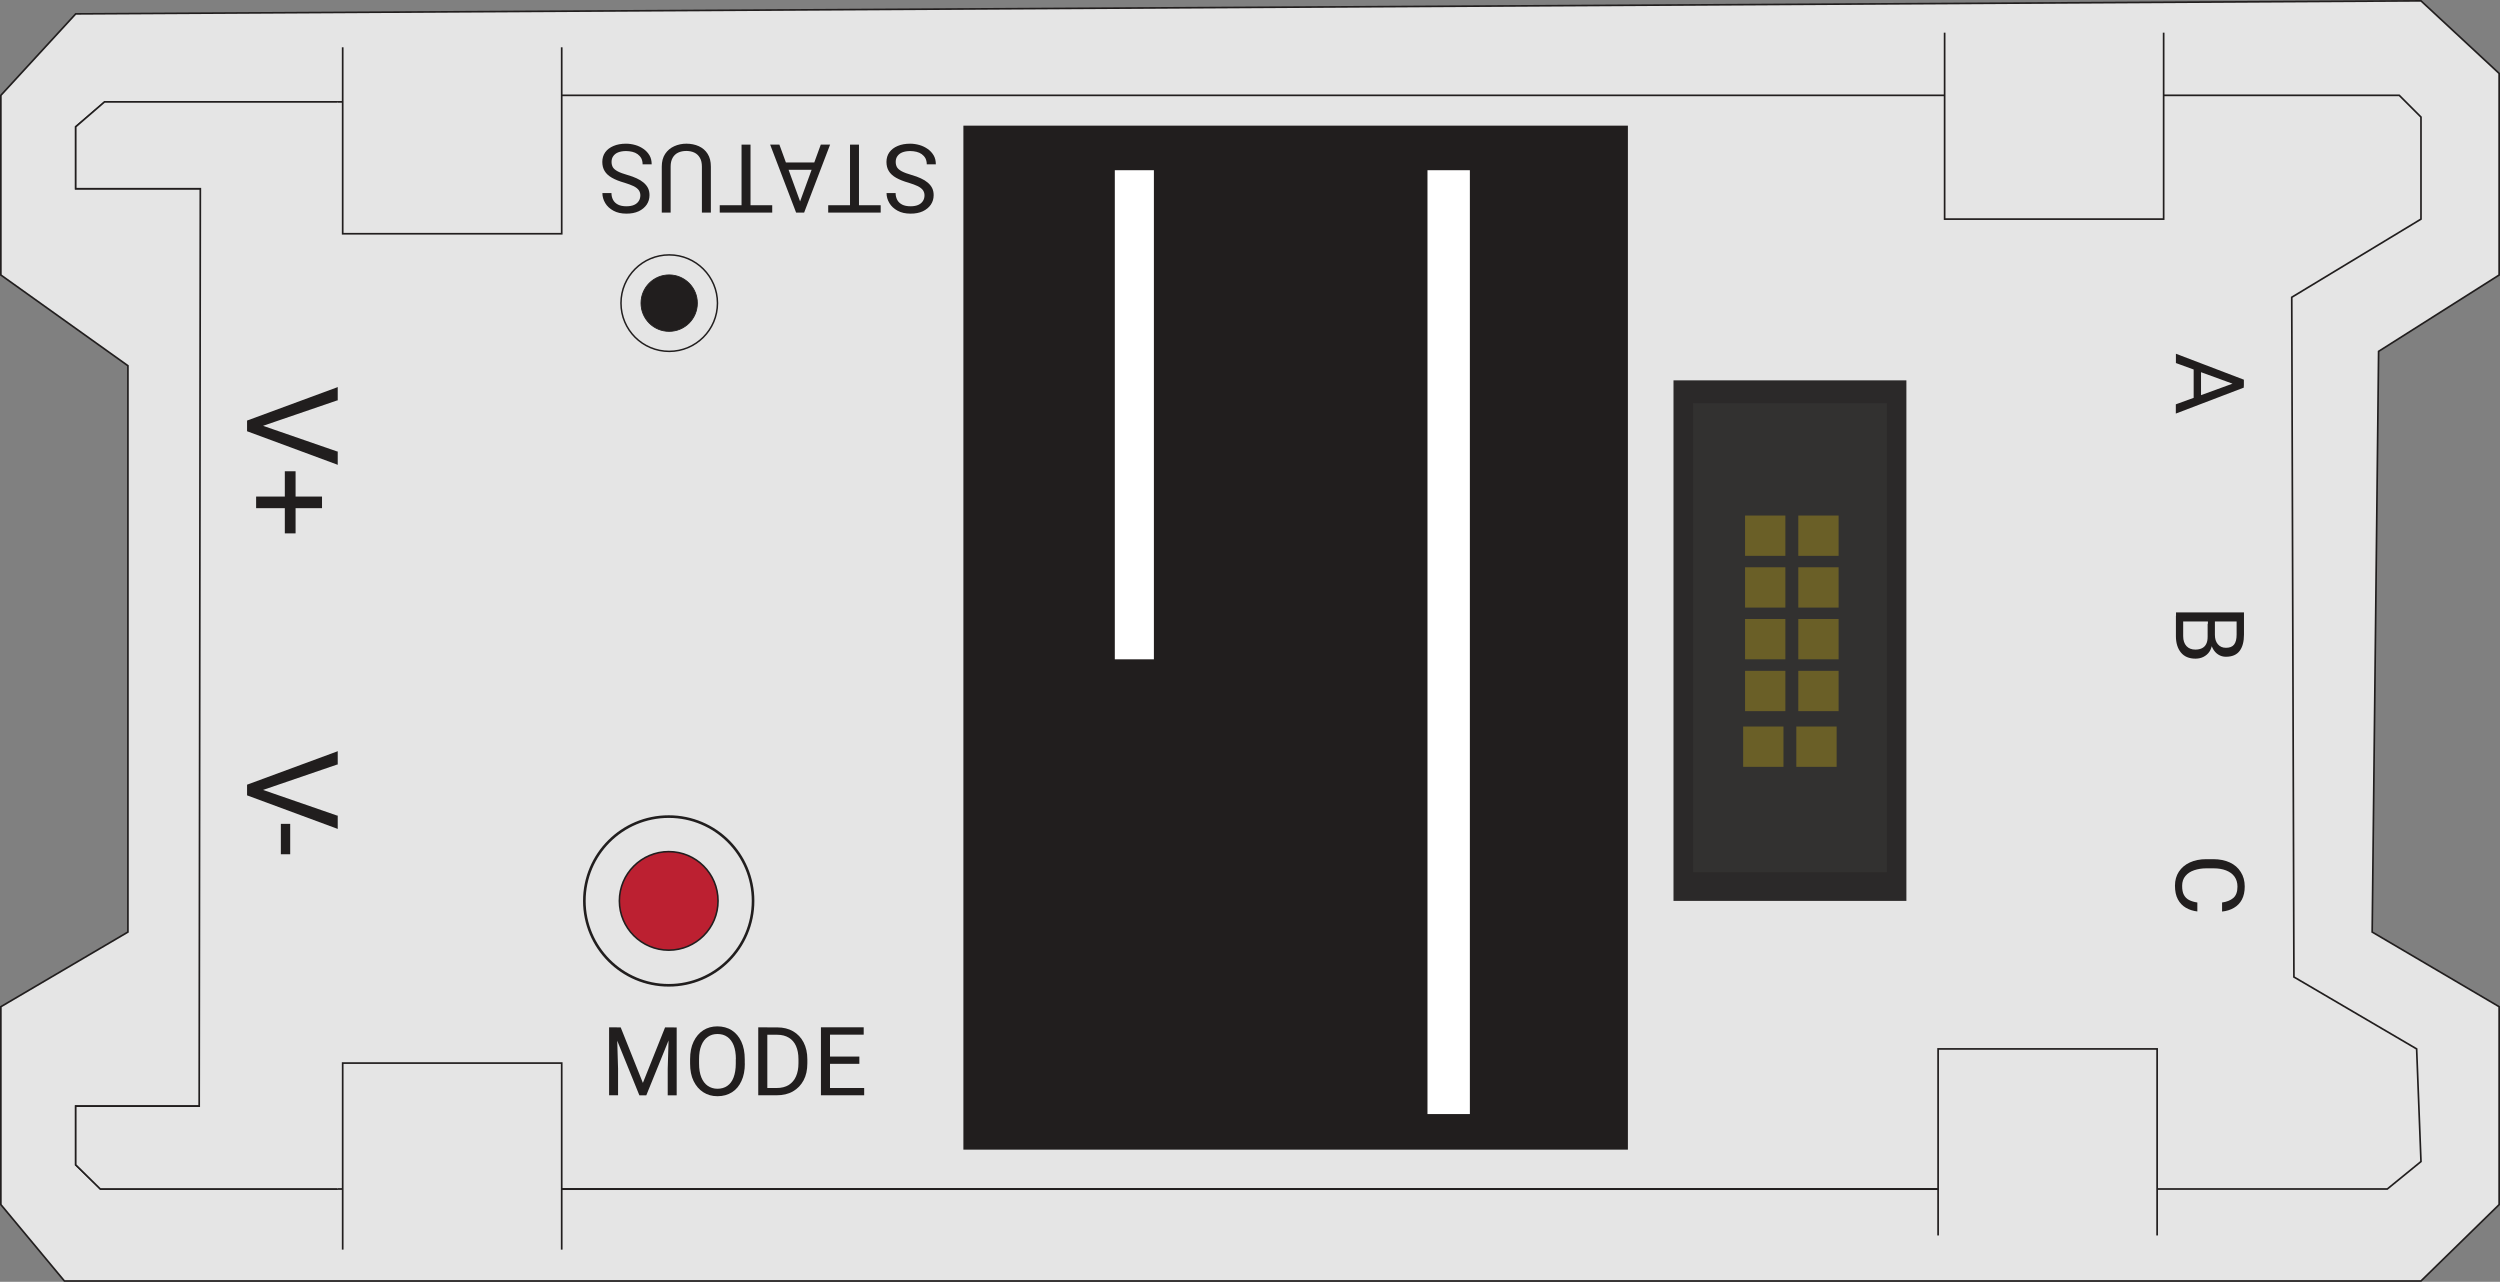 <?xml version="1.0" encoding="UTF-8"?>
<svg id="Layer_2" data-name="Layer 2" xmlns="http://www.w3.org/2000/svg" width="264.82" height="135.78" viewBox="0 0 264.82 135.78">
  <rect x="0" y="0" width="264.82" height="135.78" fill="#808080" stroke="none"/>
  <g id="Layer_1-2" data-name="Layer 1">
    <g>
      <polygon points=".09 29.13 13.55 38.74 13.55 98.73 .09 106.64 .09 127.6 6.82 135.69 256.45 135.69 264.73 127.6 264.73 106.64 251.28 98.73 251.96 37.22 264.73 29.13 264.73 7.78 256.45 .09 8.02 1.47 .09 10.1 .09 29.13" style="fill: #e5e5e5; stroke-width: 0px;"/>
      <polygon points=".09 29.13 13.55 38.74 13.55 98.73 .09 106.64 .09 127.6 6.82 135.69 256.45 135.69 264.73 127.6 264.73 106.64 251.28 98.73 251.96 37.22 264.73 29.13 264.73 7.78 256.45 .09 8.02 1.47 .09 10.1 .09 29.13" style="fill: none; stroke: #211e1e; stroke-miterlimit: 10; stroke-width: .18px;"/>
      <rect x="102.05" y="13.31" width="70.39" height="108.47" style="fill: #211e1e; stroke-width: 0px;"/>
      <path d="M76,32.11c0,2.82-2.29,5.11-5.11,5.11s-5.11-2.28-5.11-5.11,2.29-5.11,5.11-5.11,5.11,2.29,5.11,5.11Z" style="fill: none; stroke: #211e1e; stroke-miterlimit: 10; stroke-width: .16px;"/>
      <path d="M73.87,32.11c0,1.65-1.34,2.99-2.99,2.99s-2.98-1.34-2.98-2.99,1.34-2.99,2.98-2.99,2.99,1.34,2.99,2.99" style="fill: #211e1e; stroke-width: 0px;"/>
      <path d="M73.87,32.11c0,1.65-1.34,2.99-2.99,2.99s-2.98-1.34-2.98-2.99,1.34-2.99,2.98-2.99,2.99,1.34,2.99,2.99Z" style="fill: none; stroke: #211e1e; stroke-miterlimit: 10; stroke-width: .09px;"/>
      <path d="M79.77,95.43c0,4.93-4,8.94-8.93,8.94s-8.94-4-8.94-8.94,4-8.93,8.94-8.93,8.93,4,8.93,8.93Z" style="fill: none; stroke: #211e1e; stroke-miterlimit: 10; stroke-width: .28px;"/>
      <path d="M76.06,95.43c0,2.88-2.34,5.22-5.22,5.22s-5.23-2.34-5.23-5.22,2.34-5.22,5.23-5.22,5.22,2.34,5.22,5.22" style="fill: #bc2031; stroke-width: 0px;"/>
      <path d="M76.06,95.43c0,2.88-2.34,5.22-5.22,5.22s-5.23-2.34-5.23-5.22,2.34-5.22,5.23-5.22,5.22,2.34,5.22,5.22Z" style="fill: none; stroke: #211e1e; stroke-miterlimit: 10; stroke-width: .17px;"/>
      <rect x="177.27" y="40.29" width="24.67" height="55.14" style="fill: #2b2929; stroke-width: 0px;"/>
      <rect x="179.34" y="42.71" width="20.53" height="49.68" style="fill: #323130; stroke-width: 0px;"/>
      <rect x="184.85" y="54.61" width="4.27" height="4.27" style="fill: #6a5f27; stroke-width: 0px;"/>
      <rect x="190.49" y="54.61" width="4.27" height="4.27" style="fill: #6a5f27; stroke-width: 0px;"/>
      <rect x="184.85" y="60.09" width="4.27" height="4.27" style="fill: #6a5f27; stroke-width: 0px;"/>
      <rect x="190.49" y="60.09" width="4.27" height="4.27" style="fill: #6a5f27; stroke-width: 0px;"/>
      <rect x="184.85" y="65.57" width="4.27" height="4.27" style="fill: #6a5f27; stroke-width: 0px;"/>
      <rect x="190.49" y="65.57" width="4.27" height="4.27" style="fill: #6a5f27; stroke-width: 0px;"/>
      <rect x="184.85" y="71.06" width="4.27" height="4.27" style="fill: #6a5f27; stroke-width: 0px;"/>
      <rect x="190.49" y="71.06" width="4.27" height="4.27" style="fill: #6a5f27; stroke-width: 0px;"/>
      <rect x="184.65" y="76.96" width="4.27" height="4.27" style="fill: #6a5f27; stroke-width: 0px;"/>
      <rect x="190.28" y="76.96" width="4.27" height="4.27" style="fill: #6a5f27; stroke-width: 0px;"/>
      <polyline points="205.99 3.46 205.99 23.21 229.19 23.21 229.19 3.46" style="fill: none; stroke: #211e1e; stroke-miterlimit: 10; stroke-width: .18px;"/>
      <polyline points="36.3 5.01 36.3 24.76 59.5 24.76 59.5 5.01" style="fill: none; stroke: #211e1e; stroke-miterlimit: 10; stroke-width: .18px;"/>
      <polyline points="205.3 130.87 205.3 111.11 228.5 111.11 228.5 130.87" style="fill: none; stroke: #211e1e; stroke-miterlimit: 10; stroke-width: .18px;"/>
      <polyline points="36.3 132.37 36.3 112.61 59.5 112.61 59.5 132.37" style="fill: none; stroke: #211e1e; stroke-miterlimit: 10; stroke-width: .18px;"/>
      <line x1="59.5" y1="10.1" x2="205.99" y2="10.1" style="fill: none; stroke: #211e1e; stroke-miterlimit: 10; stroke-width: .18px;"/>
      <line x1="205.3" y1="125.95" x2="59.5" y2="125.95" style="fill: none; stroke: #211e1e; stroke-miterlimit: 10; stroke-width: .21px;"/>
      <polyline points="228.5 125.95 252.88 125.95 256.45 123.04 255.99 111.11 242.99 103.49 242.76 31.49 256.45 23.21 256.45 12.4 254.15 10.1 229.19 10.1" style="fill: none; stroke: #211e1e; stroke-miterlimit: 10; stroke-width: .18px;"/>
      <polyline points="36.3 10.79 11.13 10.79 8.02 13.43 8.02 19.99 21.48 19.99 21.37 117.17 8.02 117.17 8.02 123.39 10.67 125.95 36.3 125.95" style="fill: none; stroke: #211e1e; stroke-miterlimit: 10; stroke-width: .18px;"/>
      <rect x="118.09" y="18.03" width="4.14" height="51.81" style="fill: #fff; stroke-width: 0px;"/>
      <rect x="151.21" y="18.03" width="4.49" height="99.98" style="fill: #fff; stroke-width: 0px;"/>
      <g>
        <path d="M94.88,17.14c0,.23.05.42.14.58.1.16.27.3.51.43s.6.26,1.05.39c.36.1.68.22.96.35.29.13.53.28.73.45.2.17.36.36.47.58.11.22.16.47.16.75,0,.38-.1.71-.3,1.01-.2.29-.49.53-.85.7-.37.17-.79.25-1.29.25-.54,0-1-.1-1.38-.31-.38-.21-.67-.47-.87-.81s-.3-.68-.3-1.06h.96c0,.27.06.51.17.72.11.21.29.38.52.5.23.12.53.18.89.18.34,0,.61-.05.83-.15.22-.1.38-.24.49-.42.11-.17.16-.37.16-.6,0-.2-.06-.38-.17-.54-.12-.16-.3-.3-.54-.42-.25-.12-.57-.24-.96-.36-.54-.15-.99-.33-1.34-.53-.35-.2-.61-.44-.77-.71-.17-.27-.25-.6-.25-.97s.1-.73.31-1.02c.21-.29.5-.51.88-.67.38-.16.82-.24,1.32-.24.33,0,.66.05.98.14s.61.23.88.42.47.41.63.68c.16.27.23.59.23.95h-.96c0-.25-.05-.46-.14-.64-.1-.18-.23-.32-.39-.44-.17-.12-.35-.2-.56-.25-.21-.05-.43-.08-.66-.08-.33,0-.61.05-.84.14-.23.09-.4.23-.52.4-.12.17-.18.37-.18.61Z" style="fill: #211e1e; stroke-width: 0px;"/>
        <path d="M87.73,21.74h5.56v.78h-5.56v-.78ZM90.04,15.32h.95v7.2h-.95v-7.2Z" style="fill: #211e1e; stroke-width: 0px;"/>
        <path d="M84.95,21.89v.63s-.62,0-.62,0l-2.75-7.2h.98l2.39,6.56ZM82.69,17.21h4.05v.78h-4.05v-.78ZM86.94,15.32h.99l-2.75,7.2h-.63v-.63s2.39-6.56,2.39-6.56Z" style="fill: #211e1e; stroke-width: 0px;"/>
        <path d="M76.24,21.74h5.56v.78h-5.56v-.78ZM78.55,15.32h.95v7.2h-.95v-7.2Z" style="fill: #211e1e; stroke-width: 0px;"/>
        <path d="M70.1,22.52v-4.87c0-.54.12-.99.36-1.35.24-.36.56-.63.96-.81.4-.18.83-.27,1.29-.27s.93.09,1.32.27c.39.18.71.45.93.81.23.36.34.81.34,1.35v4.87h-.95v-4.87c0-.38-.07-.69-.21-.93-.14-.24-.33-.43-.58-.55-.25-.12-.54-.18-.86-.18s-.62.06-.87.18c-.25.12-.44.3-.58.55s-.21.55-.21.93v4.87h-.96Z" style="fill: #211e1e; stroke-width: 0px;"/>
        <path d="M64.78,17.14c0,.23.05.42.14.58.1.16.27.3.51.43s.6.26,1.05.39c.36.1.68.22.96.35.29.13.53.28.73.45.2.17.36.36.47.58.11.22.16.47.16.75,0,.38-.1.71-.3,1.01-.2.29-.49.53-.85.7-.37.17-.79.25-1.29.25-.54,0-1-.1-1.38-.31-.38-.21-.67-.47-.87-.81s-.3-.68-.3-1.06h.96c0,.27.06.51.17.72.11.21.29.38.52.5.23.12.53.18.89.18.34,0,.61-.05.83-.15.22-.1.38-.24.49-.42.11-.17.16-.37.16-.6,0-.2-.06-.38-.17-.54-.12-.16-.3-.3-.54-.42-.25-.12-.57-.24-.96-.36-.54-.15-.99-.33-1.34-.53-.35-.2-.61-.44-.77-.71-.17-.27-.25-.6-.25-.97s.1-.73.31-1.02c.21-.29.5-.51.88-.67.38-.16.82-.24,1.32-.24.33,0,.66.05.98.14s.61.23.88.42.47.41.63.68c.16.27.23.59.23.95h-.96c0-.25-.05-.46-.14-.64-.1-.18-.23-.32-.39-.44-.17-.12-.35-.2-.56-.25-.21-.05-.43-.08-.66-.08-.33,0-.61.05-.84.14-.23.09-.4.23-.52.4-.12.17-.18.37-.18.61Z" style="fill: #211e1e; stroke-width: 0px;"/>
      </g>
      <g>
        <path d="M65.34,108.83l.13,4.38v2.81h-.95v-7.2h.82ZM65.75,108.83l2.35,5.88,2.35-5.88h.93l-2.92,7.2h-.73l-2.92-7.2h.93ZM71.68,108.83v7.2h-.95v-2.81l.13-4.38h.82Z" style="fill: #211e1e; stroke-width: 0px;"/>
        <path d="M78.9,112.66c0,.72-.12,1.34-.36,1.85-.24.52-.57.92-1,1.19s-.94.42-1.53.42-1.07-.14-1.51-.42c-.44-.28-.78-.68-1.03-1.19s-.37-1.13-.37-1.85v-.46c0-.72.12-1.34.37-1.86s.59-.92,1.02-1.2.94-.42,1.5-.42,1.1.14,1.53.42c.43.28.77.68,1.01,1.2s.36,1.14.36,1.86v.46ZM77.95,112.19c0-.57-.08-1.06-.23-1.45-.15-.39-.38-.69-.67-.9s-.64-.31-1.05-.31-.73.1-1.03.31c-.29.2-.52.5-.68.9-.16.39-.24.88-.24,1.45v.47c0,.58.08,1.06.24,1.46.16.4.39.7.68.9.29.2.64.31,1.03.31s.76-.1,1.05-.31c.29-.2.51-.5.66-.9.15-.4.23-.88.23-1.46v-.47Z" style="fill: #211e1e; stroke-width: 0px;"/>
        <path d="M81.28,116.02h-.96v-7.2h.96v7.2ZM80.77,116.02v-.77h1.5c.51,0,.94-.11,1.28-.32.34-.22.6-.52.77-.91.17-.39.26-.85.26-1.38v-.44c0-.55-.09-1.02-.26-1.4-.17-.39-.43-.68-.76-.88-.33-.2-.74-.31-1.21-.31h-1.62v-.78h1.62c.63,0,1.19.14,1.66.41.48.28.85.67,1.11,1.17s.4,1.1.4,1.8v.43c0,.7-.13,1.29-.4,1.8-.27.5-.64.89-1.13,1.17s-1.06.41-1.73.41h-1.5Z" style="fill: #211e1e; stroke-width: 0px;"/>
        <path d="M87.92,116.02h-.96v-7.2h.96v7.2ZM91.49,109.6h-3.75v-.78h3.75v.78ZM91.03,112.69h-3.3v-.77h3.3v.77ZM91.54,116.02h-3.8v-.77h3.8v.77Z" style="fill: #211e1e; stroke-width: 0px;"/>
      </g>
      <g>
        <path d="M230.49,38.46v-.99l7.2,2.75v.63h-.63s-6.56-2.39-6.56-2.39ZM237.05,40.44h.63s0,.62,0,.62l-7.2,2.75v-.98l6.56-2.39ZM232.37,42.71v-4.05h.78v4.05h-.78Z" style="fill: #211e1e; stroke-width: 0px;"/>
        <path d="M233.86,65.61h.76s0,1.64,0,1.64c0,.41.1.74.31.99s.49.38.86.38c.39,0,.68-.11.86-.34s.27-.58.27-1.05v-1.4h-6.42v-.96h7.2v2.36c0,.73-.15,1.31-.46,1.72s-.79.62-1.46.62c-.3,0-.56-.08-.8-.23-.24-.15-.43-.36-.58-.64-.15-.27-.25-.59-.29-.95l-.23-.34v-1.82ZM230.49,65.23l.77.55v1.61c0,.45.12.8.35,1.05.23.25.55.37.94.37.27,0,.5-.05.69-.14s.35-.24.45-.44c.11-.2.16-.46.16-.79v-1.36h.76v1.87l-.28.2c-.03.35-.13.64-.29.88-.16.24-.38.42-.63.55-.26.13-.54.19-.85.19-.67,0-1.19-.22-1.54-.65s-.53-1.01-.53-1.73v-2.15Z" style="fill: #211e1e; stroke-width: 0px;"/>
        <path d="M232.77,96.55c-.45-.05-.86-.18-1.22-.39-.36-.21-.65-.51-.85-.89-.21-.39-.31-.87-.31-1.45s.14-1.06.41-1.48c.28-.42.66-.75,1.16-.98s1.09-.35,1.75-.35h.73c.67,0,1.26.12,1.76.35s.89.57,1.16,1.01c.28.43.42.95.42,1.54,0,.54-.1,1-.3,1.38-.2.38-.49.67-.85.88-.36.21-.78.34-1.25.39v-.96c.5-.07.9-.23,1.19-.48.29-.25.44-.65.44-1.2,0-.42-.11-.78-.32-1.07-.21-.29-.51-.5-.89-.65-.38-.15-.83-.22-1.34-.22h-.74c-.47,0-.9.07-1.29.2-.39.13-.7.33-.93.61-.23.27-.35.62-.35,1.04s.06.73.19.97c.13.24.31.42.55.54.24.12.53.21.87.26v.96Z" style="fill: #211e1e; stroke-width: 0px;"/>
      </g>
      <g>
        <path d="M27.62,45.19l-1.45.35v-.99l9.59-3.54v1.39l-8.14,2.79ZM35.76,47.84v1.39l-9.59-3.55v-.99l1.45.33,8.14,2.82Z" style="fill: #211e1e; stroke-width: 0px;"/>
        <path d="M27.13,53.83v-1.23h6.98v1.23h-6.98ZM30.17,56.5v-6.58h1.14v6.58h-1.14Z" style="fill: #211e1e; stroke-width: 0px;"/>
      </g>
      <g>
        <path d="M27.62,83.76l-1.45.35v-.99l9.59-3.54v1.39l-8.14,2.79ZM35.76,86.41v1.39l-9.59-3.55v-.99l1.45.33,8.14,2.82Z" style="fill: #211e1e; stroke-width: 0px;"/>
        <path d="M29.75,90.49v-3.22h.99v3.22h-.99Z" style="fill: #211e1e; stroke-width: 0px;"/>
      </g>
      <polyline points="35.74 10.79 11.07 10.79 8.02 13.43 8.02 19.99 21.22 19.99 21.1 117.17 8.02 117.17 8.02 123.39 10.62 125.95 35.74 125.95" style="fill: #e5e5e5; stroke-width: 0px;"/>
      <polyline points="35.74 10.79 11.07 10.79 8.02 13.43 8.02 19.99 21.22 19.99 21.1 117.17 8.02 117.17 8.02 123.39 10.62 125.95 35.74 125.95" style="fill: none; stroke: #211e1e; stroke-miterlimit: 10; stroke-width: .18px;"/>
      <g>
        <path d="M27.62,45.19l-1.45.35v-.99l9.59-3.54v1.39l-8.14,2.79ZM35.76,47.84v1.39l-9.59-3.55v-.99l1.45.33,8.14,2.82Z" style="fill: #211e1e; stroke-width: 0px;"/>
        <path d="M27.13,53.83v-1.23h6.98v1.23h-6.98ZM30.17,56.5v-6.58h1.14v6.58h-1.14Z" style="fill: #211e1e; stroke-width: 0px;"/>
      </g>
      <g>
        <path d="M27.62,83.76l-1.45.35v-.99l9.59-3.54v1.39l-8.14,2.79ZM35.76,86.41v1.39l-9.59-3.55v-.99l1.45.33,8.14,2.82Z" style="fill: #211e1e; stroke-width: 0px;"/>
        <path d="M29.75,90.49v-3.22h.99v3.22h-.99Z" style="fill: #211e1e; stroke-width: 0px;"/>
      </g>
    </g>
  </g>
</svg>